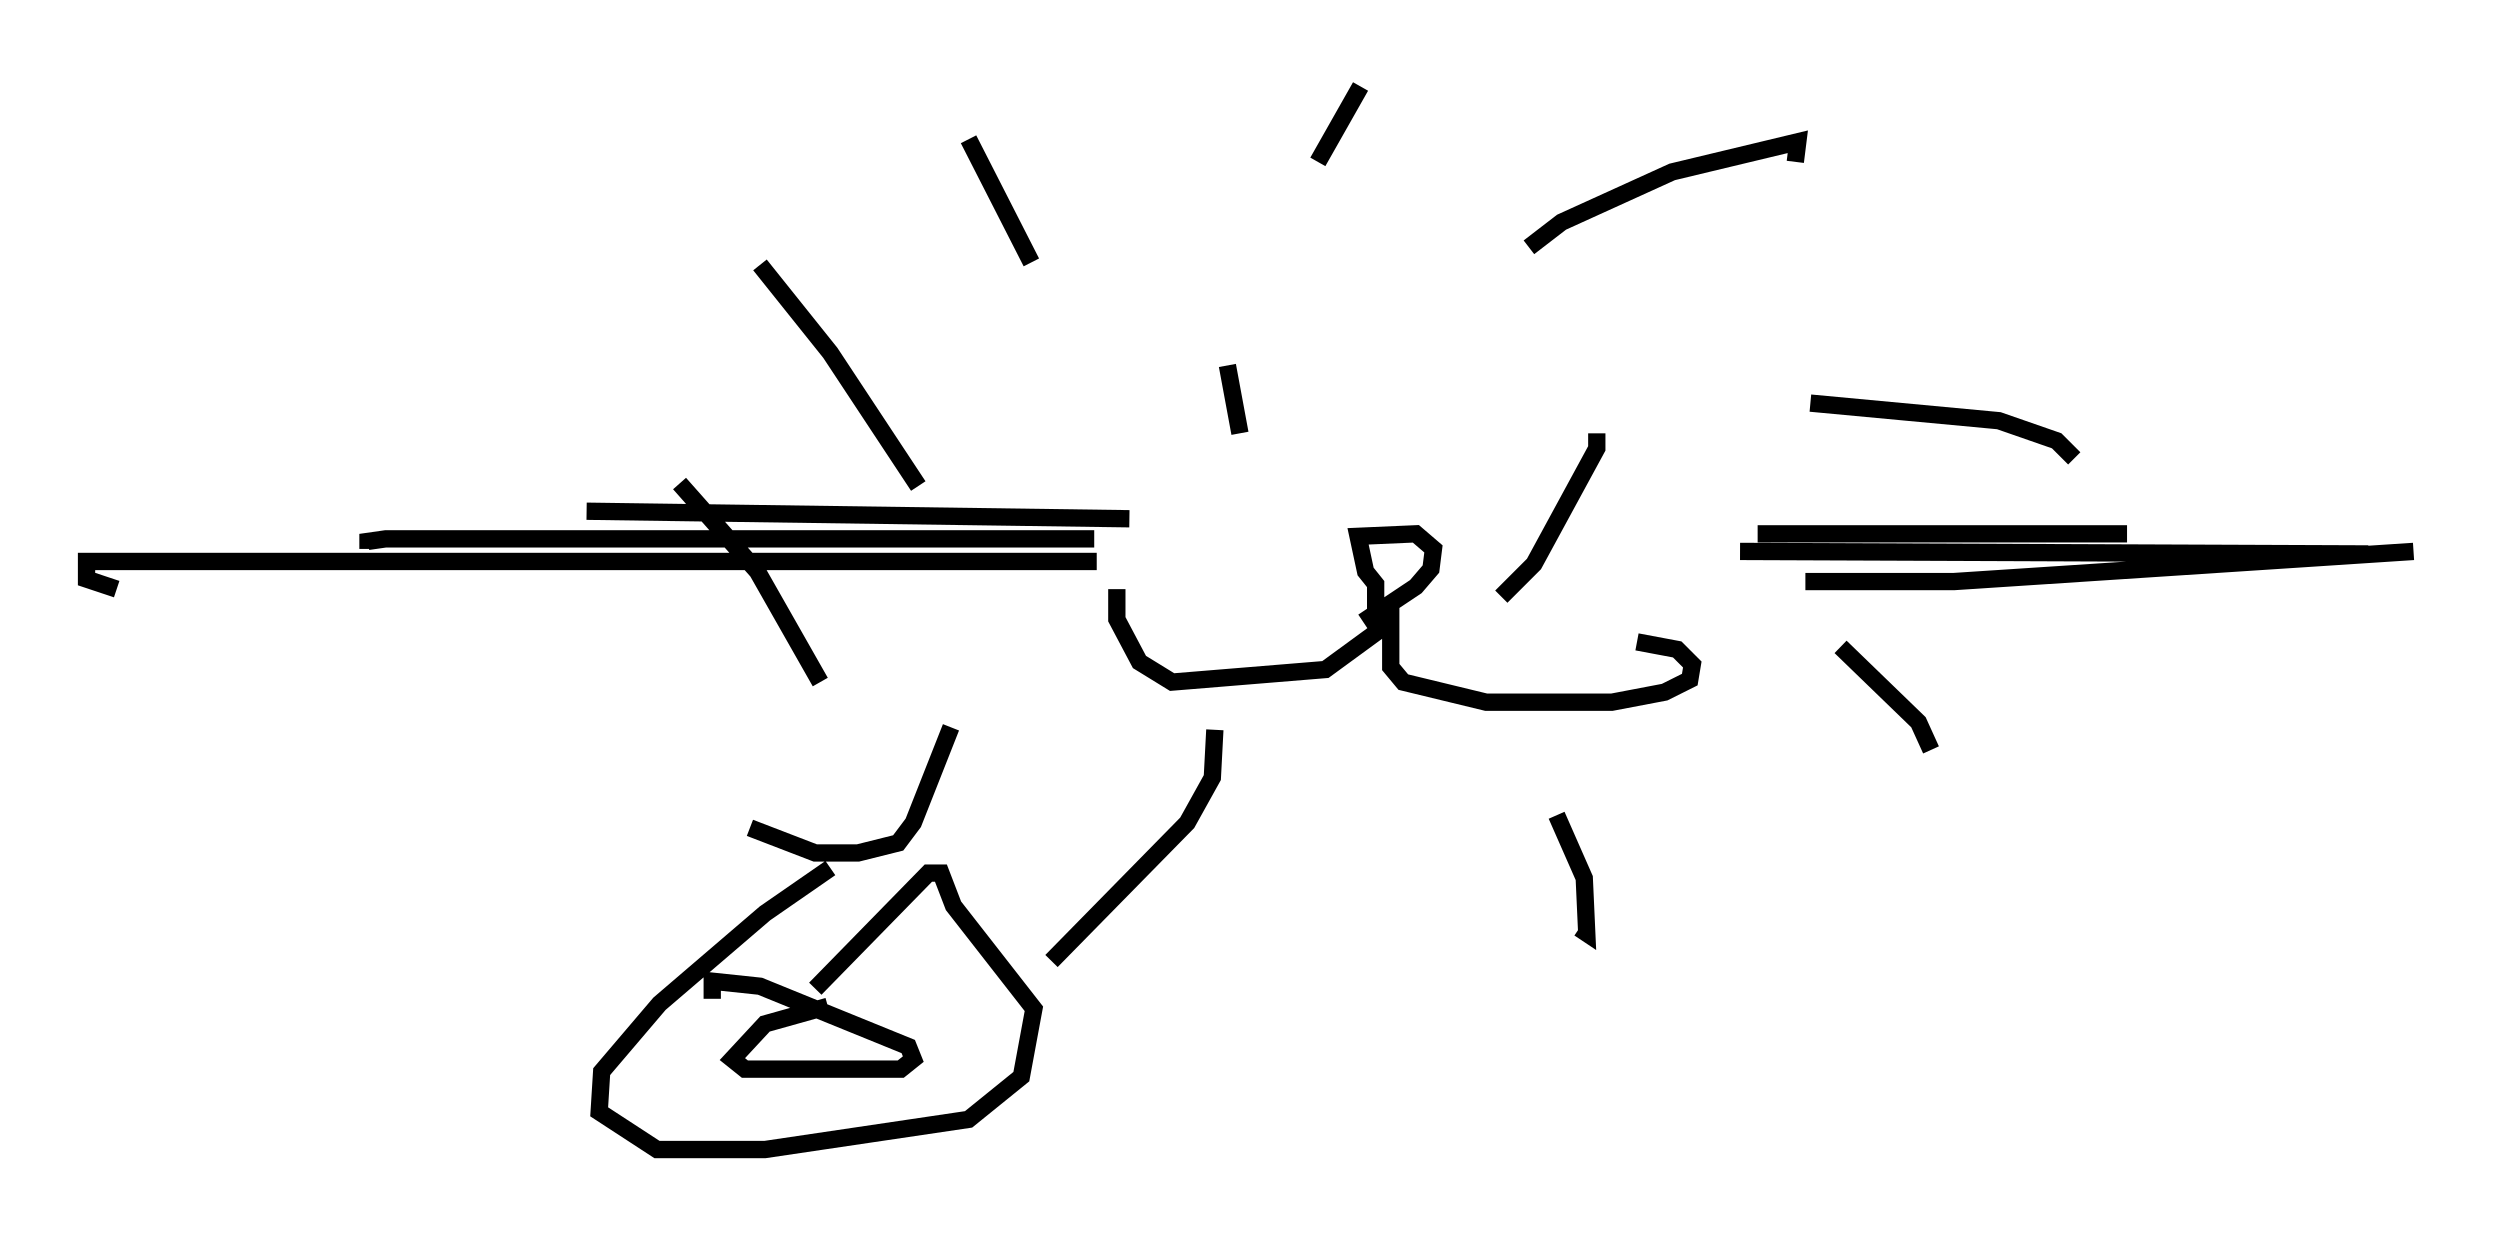 <?xml version="1.0" encoding="utf-8" ?>
<svg baseProfile="full" height="71.441" version="1.1" width="144.503" xmlns="http://www.w3.org/2000/svg" xmlns:ev="http://www.w3.org/2001/xml-events" xmlns:xlink="http://www.w3.org/1999/xlink"><defs /><rect fill="white" height="71.441" width="144.503" x="0" y="0" /><path d="M47.849, 38.698 m-0.436, 0.726 l-3.631, -6.391 -4.503, -5.084 m13.799, 0.145 l-5.084, -7.698 -4.067, -5.084 m15.687, -0.145 l-3.631, -7.117 m20.19, 1.307 l2.469, -4.358 m9.732, 9.296 l1.888, -1.453 6.391, -2.905 l7.263, -1.743 -0.145, 1.162 m0.872, 13.944 l10.894, 1.017 3.341, 1.162 l1.017, 1.017 m-13.508, 10.894 l4.503, 4.358 0.726, 1.598 m-21.642, 3.777 l1.598, 3.631 0.145, 3.196 l-0.436, -0.291 m-21.061, -11.475 l-0.145, 2.76 -1.453, 2.615 l-7.844, 7.989 m-5.81, -13.508 l-2.179, 5.52 -0.872, 1.162 l-2.324, 0.581 -2.469, 0.0 l-3.777, -1.453 m27.598, -26.726 l0.726, 3.922 m20.626, 0.0 l0.0, 0.872 -3.631, 6.682 l-1.888, 1.888 m-22.223, -0.436 l0.0, 1.743 1.307, 2.469 l1.888, 1.162 8.86, -0.726 l3.777, -2.76 0.0, 2.615 l0.726, 0.872 4.793, 1.162 l7.263, 0.0 3.05, -0.581 l1.453, -0.726 0.145, -0.872 l-0.872, -0.872 -2.324, -0.436 m-15.106, -1.743 l0.0, -1.598 -0.581, -0.726 l-0.436, -2.034 3.341, -0.145 l1.017, 0.872 -0.145, 1.162 l-0.872, 1.017 -3.05, 2.034 m-13.508, -5.955 l-31.374, -0.436 m29.341, 1.598 l-40.961, 0.0 -1.017, 0.145 l0.0, 0.436 m42.123, 0.726 l-58.391, 0.0 0.0, 1.017 l1.743, 0.581 m94.849, -3.196 l21.352, 0.0 m-22.369, 1.017 l36.313, 0.145 m-32.536, 1.598 l8.57, 0.0 26.581, -1.743 m-91.508, 18.302 l-3.777, 2.615 -6.101, 5.229 l-3.341, 3.922 -0.145, 2.324 l3.341, 2.179 6.246, 0.0 l11.765, -1.743 3.05, -2.469 l0.726, -3.922 -4.648, -5.955 l-0.726, -1.888 -0.726, 0.0 l-6.536, 6.682 m0.726, 1.017 l-3.631, 1.017 -1.888, 2.034 l0.726, 0.581 9.006, 0.0 l0.726, -0.581 -0.291, -0.726 l-8.57, -3.486 -2.76, -0.291 l0.0, 1.017 " fill="none" stroke="black" stroke-width="1" /></svg>
